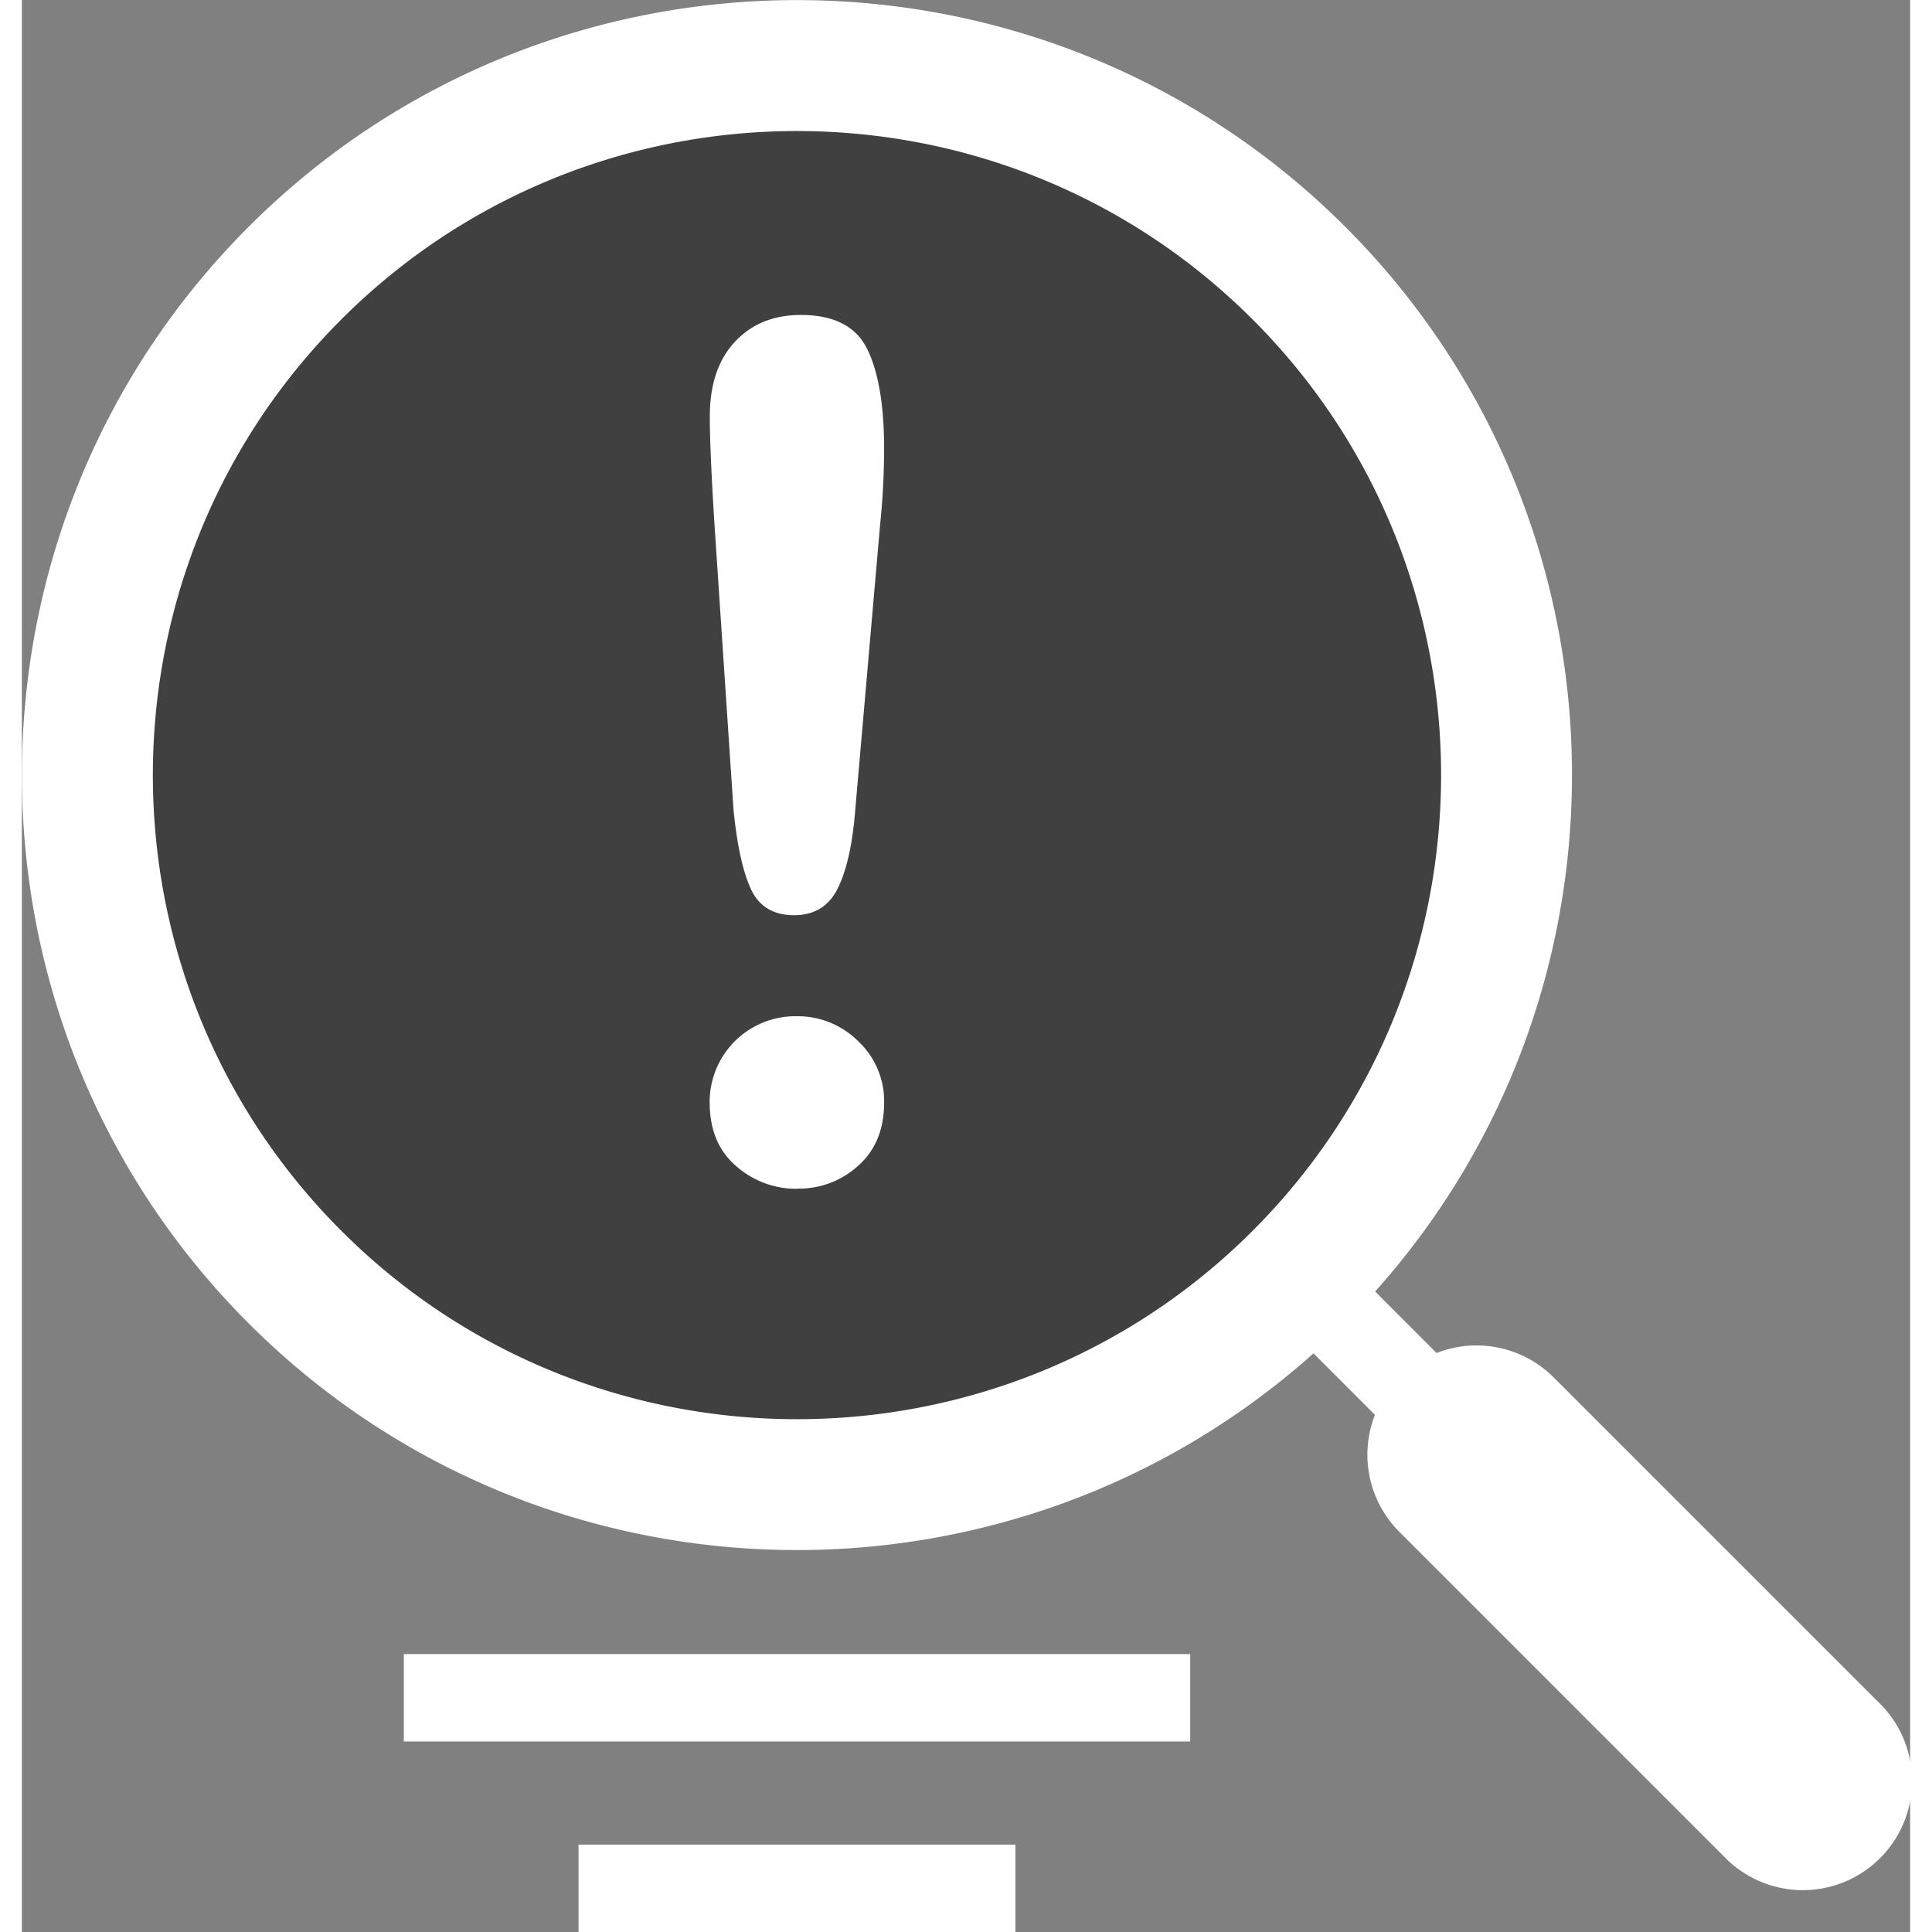 <svg xmlns="http://www.w3.org/2000/svg" viewBox="0 0 500.41 512" height="32" width="32" ><rect x="0" y="0" width="500.41" height="512" fill="#808080" stroke="none"/><defs><style>.a{opacity:0.5;}.b{fill:#fff;}</style></defs><title>more-info</title><circle class="a" cx="205.42" cy="208.91" r="191"/><path class="b" d="M356.51,60.1C276.39-20,146-20,65.9,60.1s-80.13,210.49,0,290.6c77.37,77.38,201.59,80,282.2,7.95l16.28,16.29a28.91,28.91,0,0,0,6.45,31l86,86A28.94,28.94,0,1,0,497.72,451l-86-86a28.93,28.93,0,0,0-31-6.44l-16.29-16.3C436.55,261.69,433.89,137.47,356.51,60.1ZM90.45,326.16c-66.58-66.58-66.58-174.92,0-241.5s174.93-66.58,241.52,0,66.58,174.92,0,241.51S157,392.74,90.45,326.16Z" transform="translate(-5.8 0)"/><path class="b" d="M194.38,214.4l-4.89-73.26q-1.38-21.42-1.38-30.75,0-12.69,6.65-19.81t17.51-7.11q13.16,0,17.59,9.1t4.44,26.23a198.86,198.86,0,0,1-1.08,20.5l-6.57,75.4q-1.07,13.46-4.59,20.65t-11.62,7.19q-8.26,0-11.47-7T194.38,214.4Zm17,100.64A24,24,0,0,1,195.07,309q-7-6-7-16.89A22.71,22.71,0,0,1,211,269.31,22.72,22.72,0,0,1,227.5,276a21.74,21.74,0,0,1,6.81,16.13q0,10.7-6.89,16.82A23.35,23.35,0,0,1,211.36,315Z" transform="translate(-5.8 0)"/><rect class="b" x="101.22" y="438.35" width="208.4" height="23.16"/><rect class="b" x="147.52" y="488.84" width="115.78" height="23.16"/></svg>
